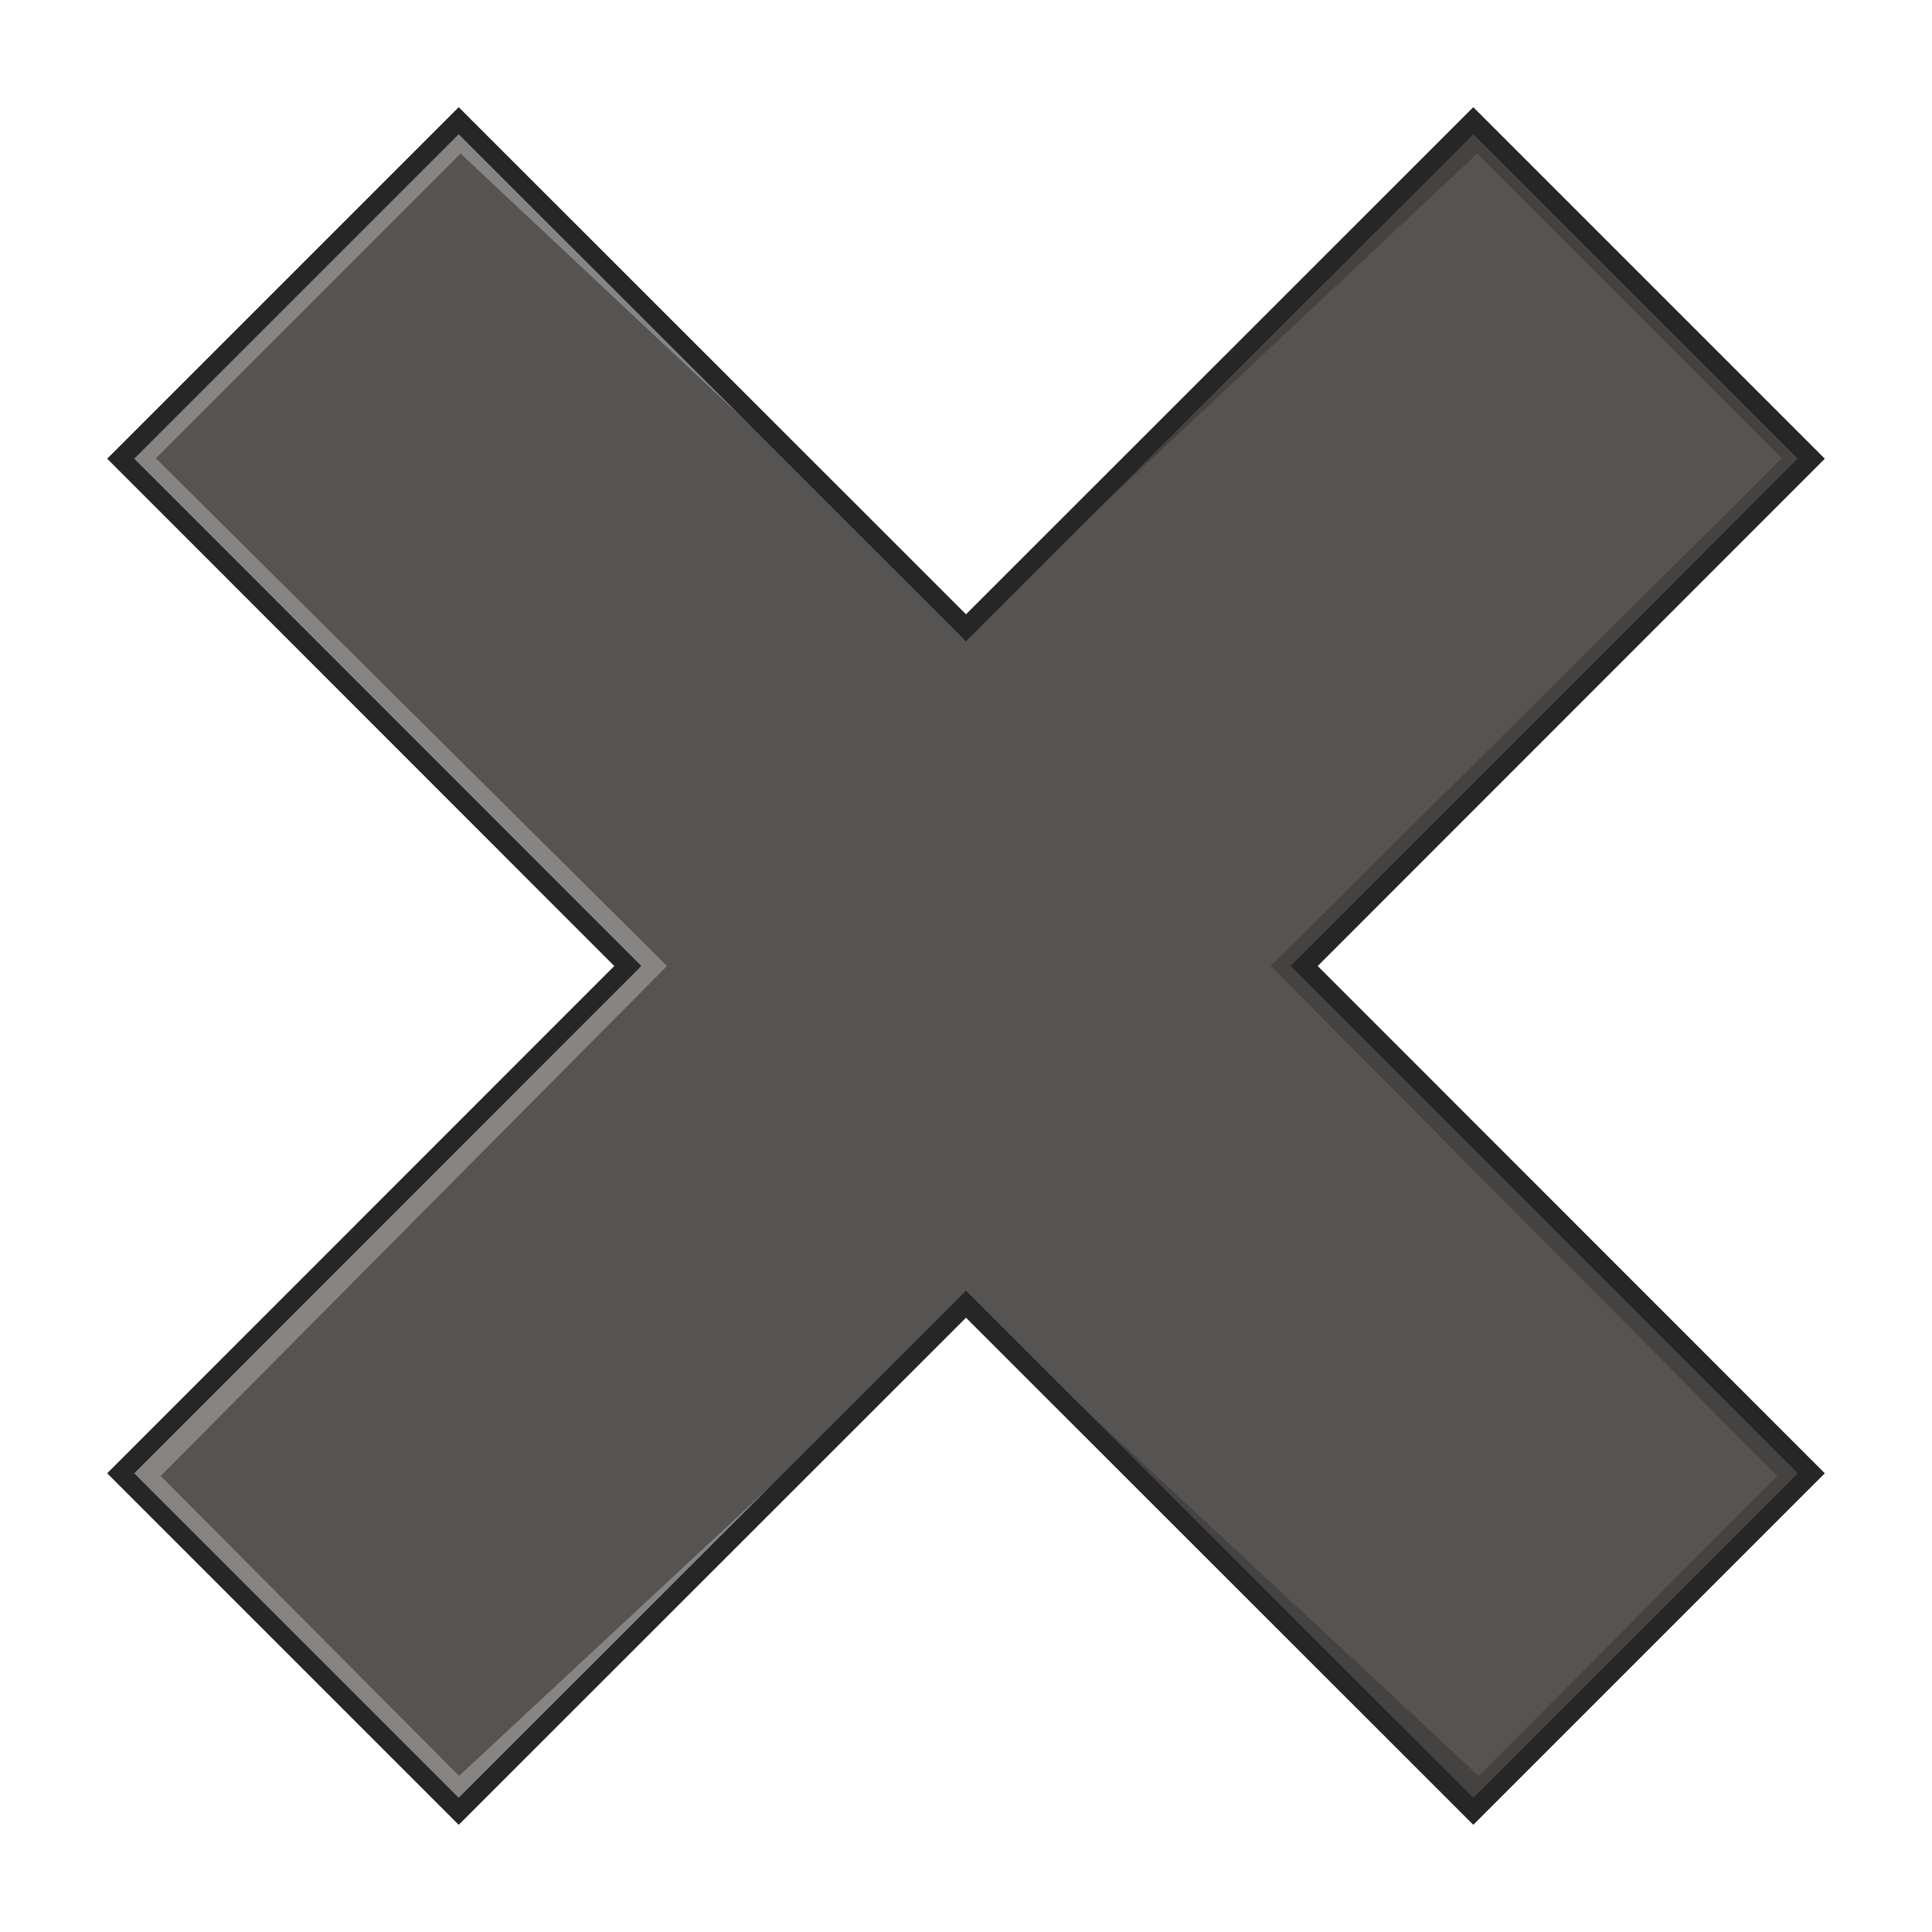 <?xml version="1.0" encoding="utf-8"?>
<!-- Generator: Adobe Illustrator 16.0.0, SVG Export Plug-In . SVG Version: 6.00 Build 0)  -->
<!DOCTYPE svg PUBLIC "-//W3C//DTD SVG 1.1//EN" "http://www.w3.org/Graphics/SVG/1.1/DTD/svg11.dtd">
<svg version="1.1" xmlns="http://www.w3.org/2000/svg" xmlns:xlink="http://www.w3.org/1999/xlink" x="0px" y="0px" width="101px"
	 height="101px" viewBox="0 0 101 101" enable-background="new 0 0 101 101" xml:space="preserve">
<g id="cross">
	<polygon id="color_1_" fill="#565452" points="94.69,23.98 77.02,6.31 50.5,32.82 23.98,6.31 6.31,23.98 32.82,50.5 6.31,77.02 
		23.98,94.69 50.5,68.18 77.02,94.69 94.69,77.02 68.18,50.5 	"/>
	<polygon id="shadow_1_" fill="#454242" points="93.15,23.96 77.22,8.03 50.81,32.82 77.32,6.31 95,23.98 68.48,50.5 95,77.02 
		77.32,94.69 50.81,68.18 77.3,92.84 92.91,77.16 66.43,50.5 	"/>
	<polygon id="highlight_2_" fill="#878584" points="8.15,23.96 24.08,8.03 50.5,32.82 23.98,6.31 6.31,23.98 32.82,50.5 6.31,77.02 
		23.98,94.69 50.5,68.18 24,92.84 8.4,77.16 34.87,50.5 	"/>
	<polygon id="outline_1_" fill="none" stroke="#262626" stroke-miterlimit="10" points="94.69,23.98 77.02,6.31 50.5,32.82 
		23.98,6.31 6.31,23.98 32.82,50.5 6.31,77.02 23.98,94.69 50.5,68.18 77.02,94.69 94.69,77.02 68.18,50.5 	"/>
</g>
</svg>